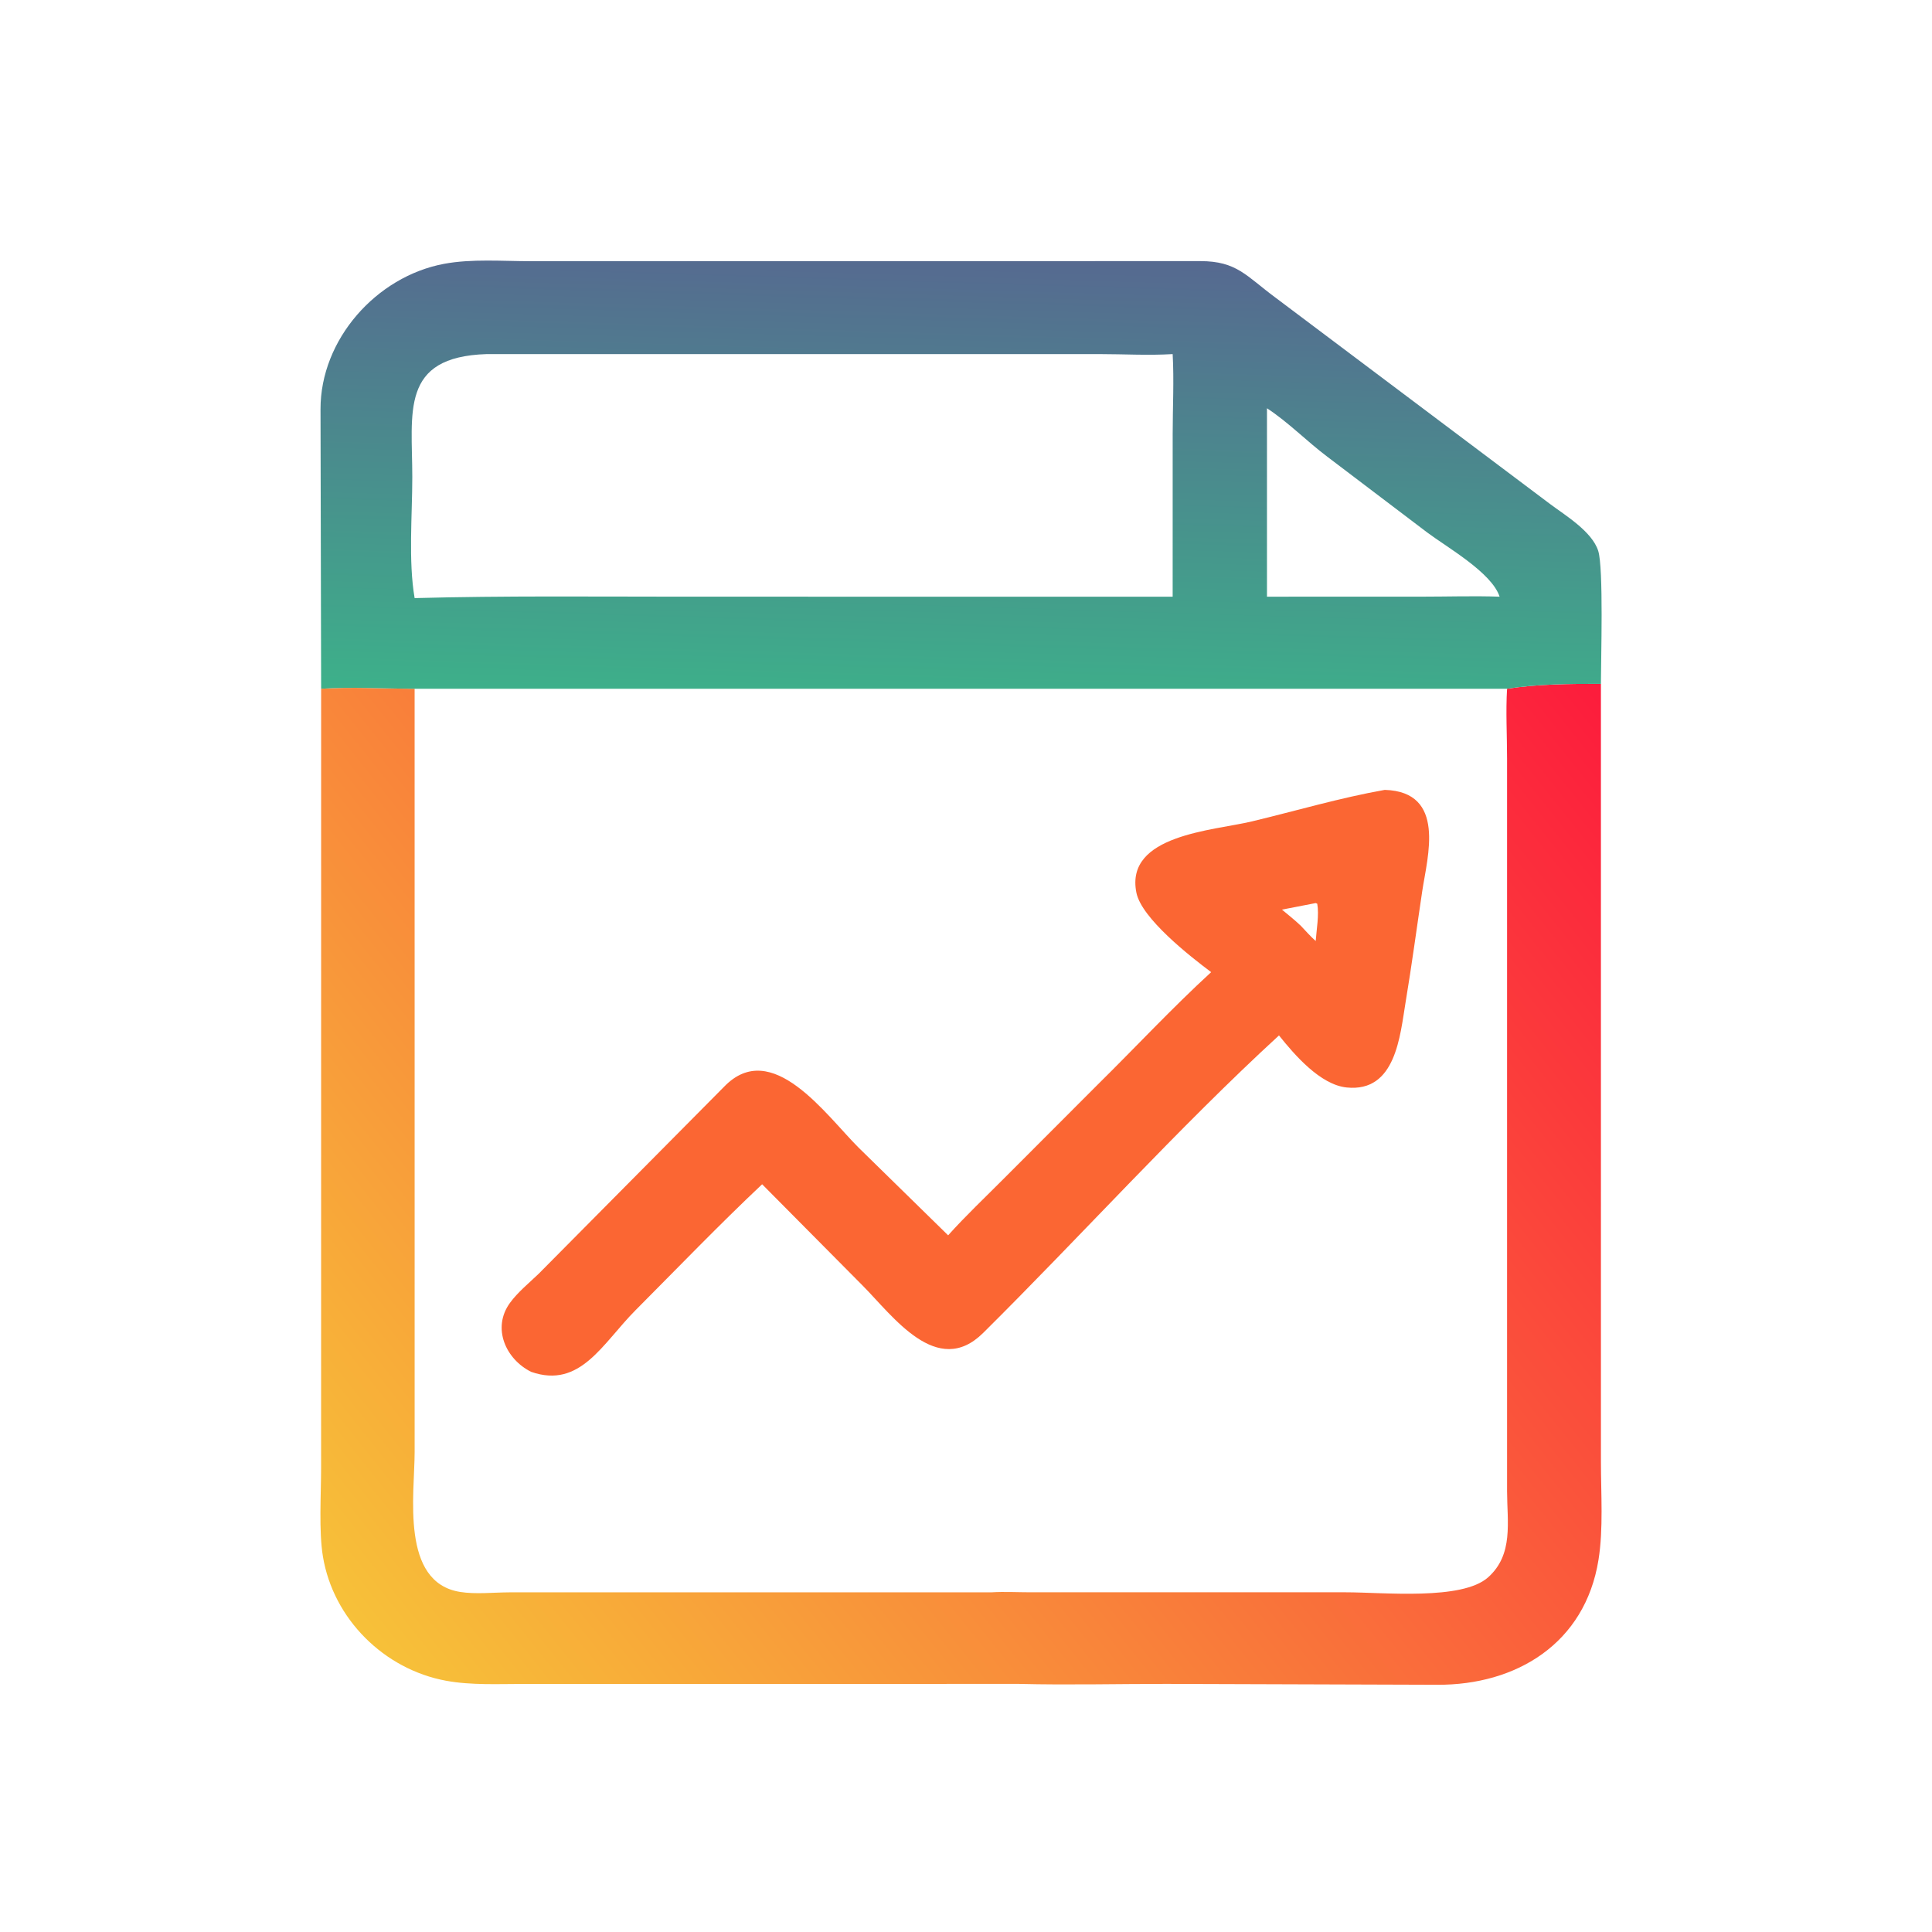 <?xml version="1.0" encoding="utf-8" ?>
<svg xmlns="http://www.w3.org/2000/svg" xmlns:xlink="http://www.w3.org/1999/xlink" width="1024" height="1024">
	<defs>
		<linearGradient id="gradient_0" gradientUnits="userSpaceOnUse" x1="522.129" y1="216.724" x2="118.404" y2="539.724">
			<stop offset="0" stop-color="#FC1C3C"/>
			<stop offset="1" stop-color="#F7C139"/>
		</linearGradient>
	</defs>
	<path fill="url(#gradient_0)" transform="scale(1.6 1.6)" d="M499.236 228.159C509.299 226.584 520.142 226.513 530.322 226.541L530.328 484.298C530.329 494.719 531.164 506.475 529.521 516.72C525.075 544.441 502.285 558.263 476.037 558.102L386.302 557.81C370.097 557.812 353.79 558.208 337.594 557.814L173.668 557.824C165.167 557.823 156.15 558.31 147.764 556.769C127.263 553.002 110.39 536.316 106.97 515.602C105.58 507.185 106.366 495.122 106.369 486.279L106.379 228.159C116.148 227.495 127.393 228.14 137.349 228.159L137.355 480.96C137.352 494.979 132.552 524.21 152.466 527.357C157.591 528.167 163.471 527.503 168.682 527.487L328.474 527.477C332.684 527.222 337.071 527.465 341.3 527.469L445.811 527.47C458.343 527.469 484.286 530.23 492.935 522.529C501.451 514.945 499.245 504.177 499.236 493.96L499.236 251.149C499.234 243.54 498.78 235.736 499.236 228.159Z"/>
	<defs>
		<linearGradient id="gradient_1" gradientUnits="userSpaceOnUse" x1="316.35" y1="233.557" x2="320.925" y2="84.42">
			<stop offset="0" stop-color="#3DB08A"/>
			<stop offset="1" stop-color="#566990"/>
		</linearGradient>
	</defs>
	<path fill="url(#gradient_1)" transform="scale(1.6 1.6)" d="M106.379 228.159L106.177 135.551C106.127 112.484 124.641 91.614 147.062 87.405C156.242 85.682 166.52 86.527 175.866 86.526L397.616 86.498C409.743 86.496 412.82 91.424 422.527 98.595L513.555 167.014C518.598 170.77 527.387 176.079 529.429 182.481C531.232 188.135 530.332 218.484 530.322 226.541C520.142 226.513 509.299 226.584 499.236 228.159L137.349 228.159C127.393 228.14 116.148 227.495 106.379 228.159ZM161.215 117.297C132.414 118.21 136.579 136.626 136.578 158.074C136.578 170.672 135.244 185.81 137.349 198.128C167.088 197.328 196.869 197.658 226.625 197.657L363.594 197.659L388.459 197.659L388.465 143.714C388.467 134.989 388.942 125.993 388.459 117.297C380.473 117.79 372.259 117.299 364.238 117.296L161.215 117.297ZM419.701 135.242L419.701 197.659L471.075 197.649C479.606 197.648 488.242 197.366 496.765 197.659C494.161 189.666 479.335 181.312 472.725 176.348L439.698 151.299C432.949 146.232 426.73 139.829 419.701 135.242Z"/>
	<path fill="#FB6633" transform="scale(1.6 1.6)" d="M458.712 261.659C479.21 262.281 472.833 283.876 471.163 295.018C469.318 307.323 467.687 319.624 465.637 331.903C463.777 343.041 462.429 361.915 446.11 360.244C437.336 359.346 428.826 349.418 423.679 342.999C390.423 373.514 357.992 409.535 325.674 441.559C310.424 456.669 295.812 435.975 285.763 425.867L252.467 392.302C238.183 405.763 224.436 420.062 210.572 433.98C199.572 445.022 192.279 460.116 175.968 454.45C167.56 450.288 162.871 439.942 168.92 431.615C171.53 428.022 175.292 424.99 178.48 421.915L239.907 359.955C255.703 343.634 273.617 369.396 284.408 380.155L314.082 409.216C319.901 402.727 326.326 396.674 332.471 390.487L363.722 359.194C376.219 346.874 388.282 333.886 401.215 322.038C394.251 316.826 378.155 304.239 376.443 295.704C372.593 276.523 401.877 275.177 414.676 272.11C429.287 268.61 443.923 264.277 458.712 261.659ZM435.845 299.153L424.664 301.323C426.772 303.075 428.934 304.789 430.918 306.681C432.525 308.385 434.098 310.168 435.845 311.727C436.112 307.987 437.015 303.019 436.355 299.37L435.845 299.153Z"/>
</svg>
